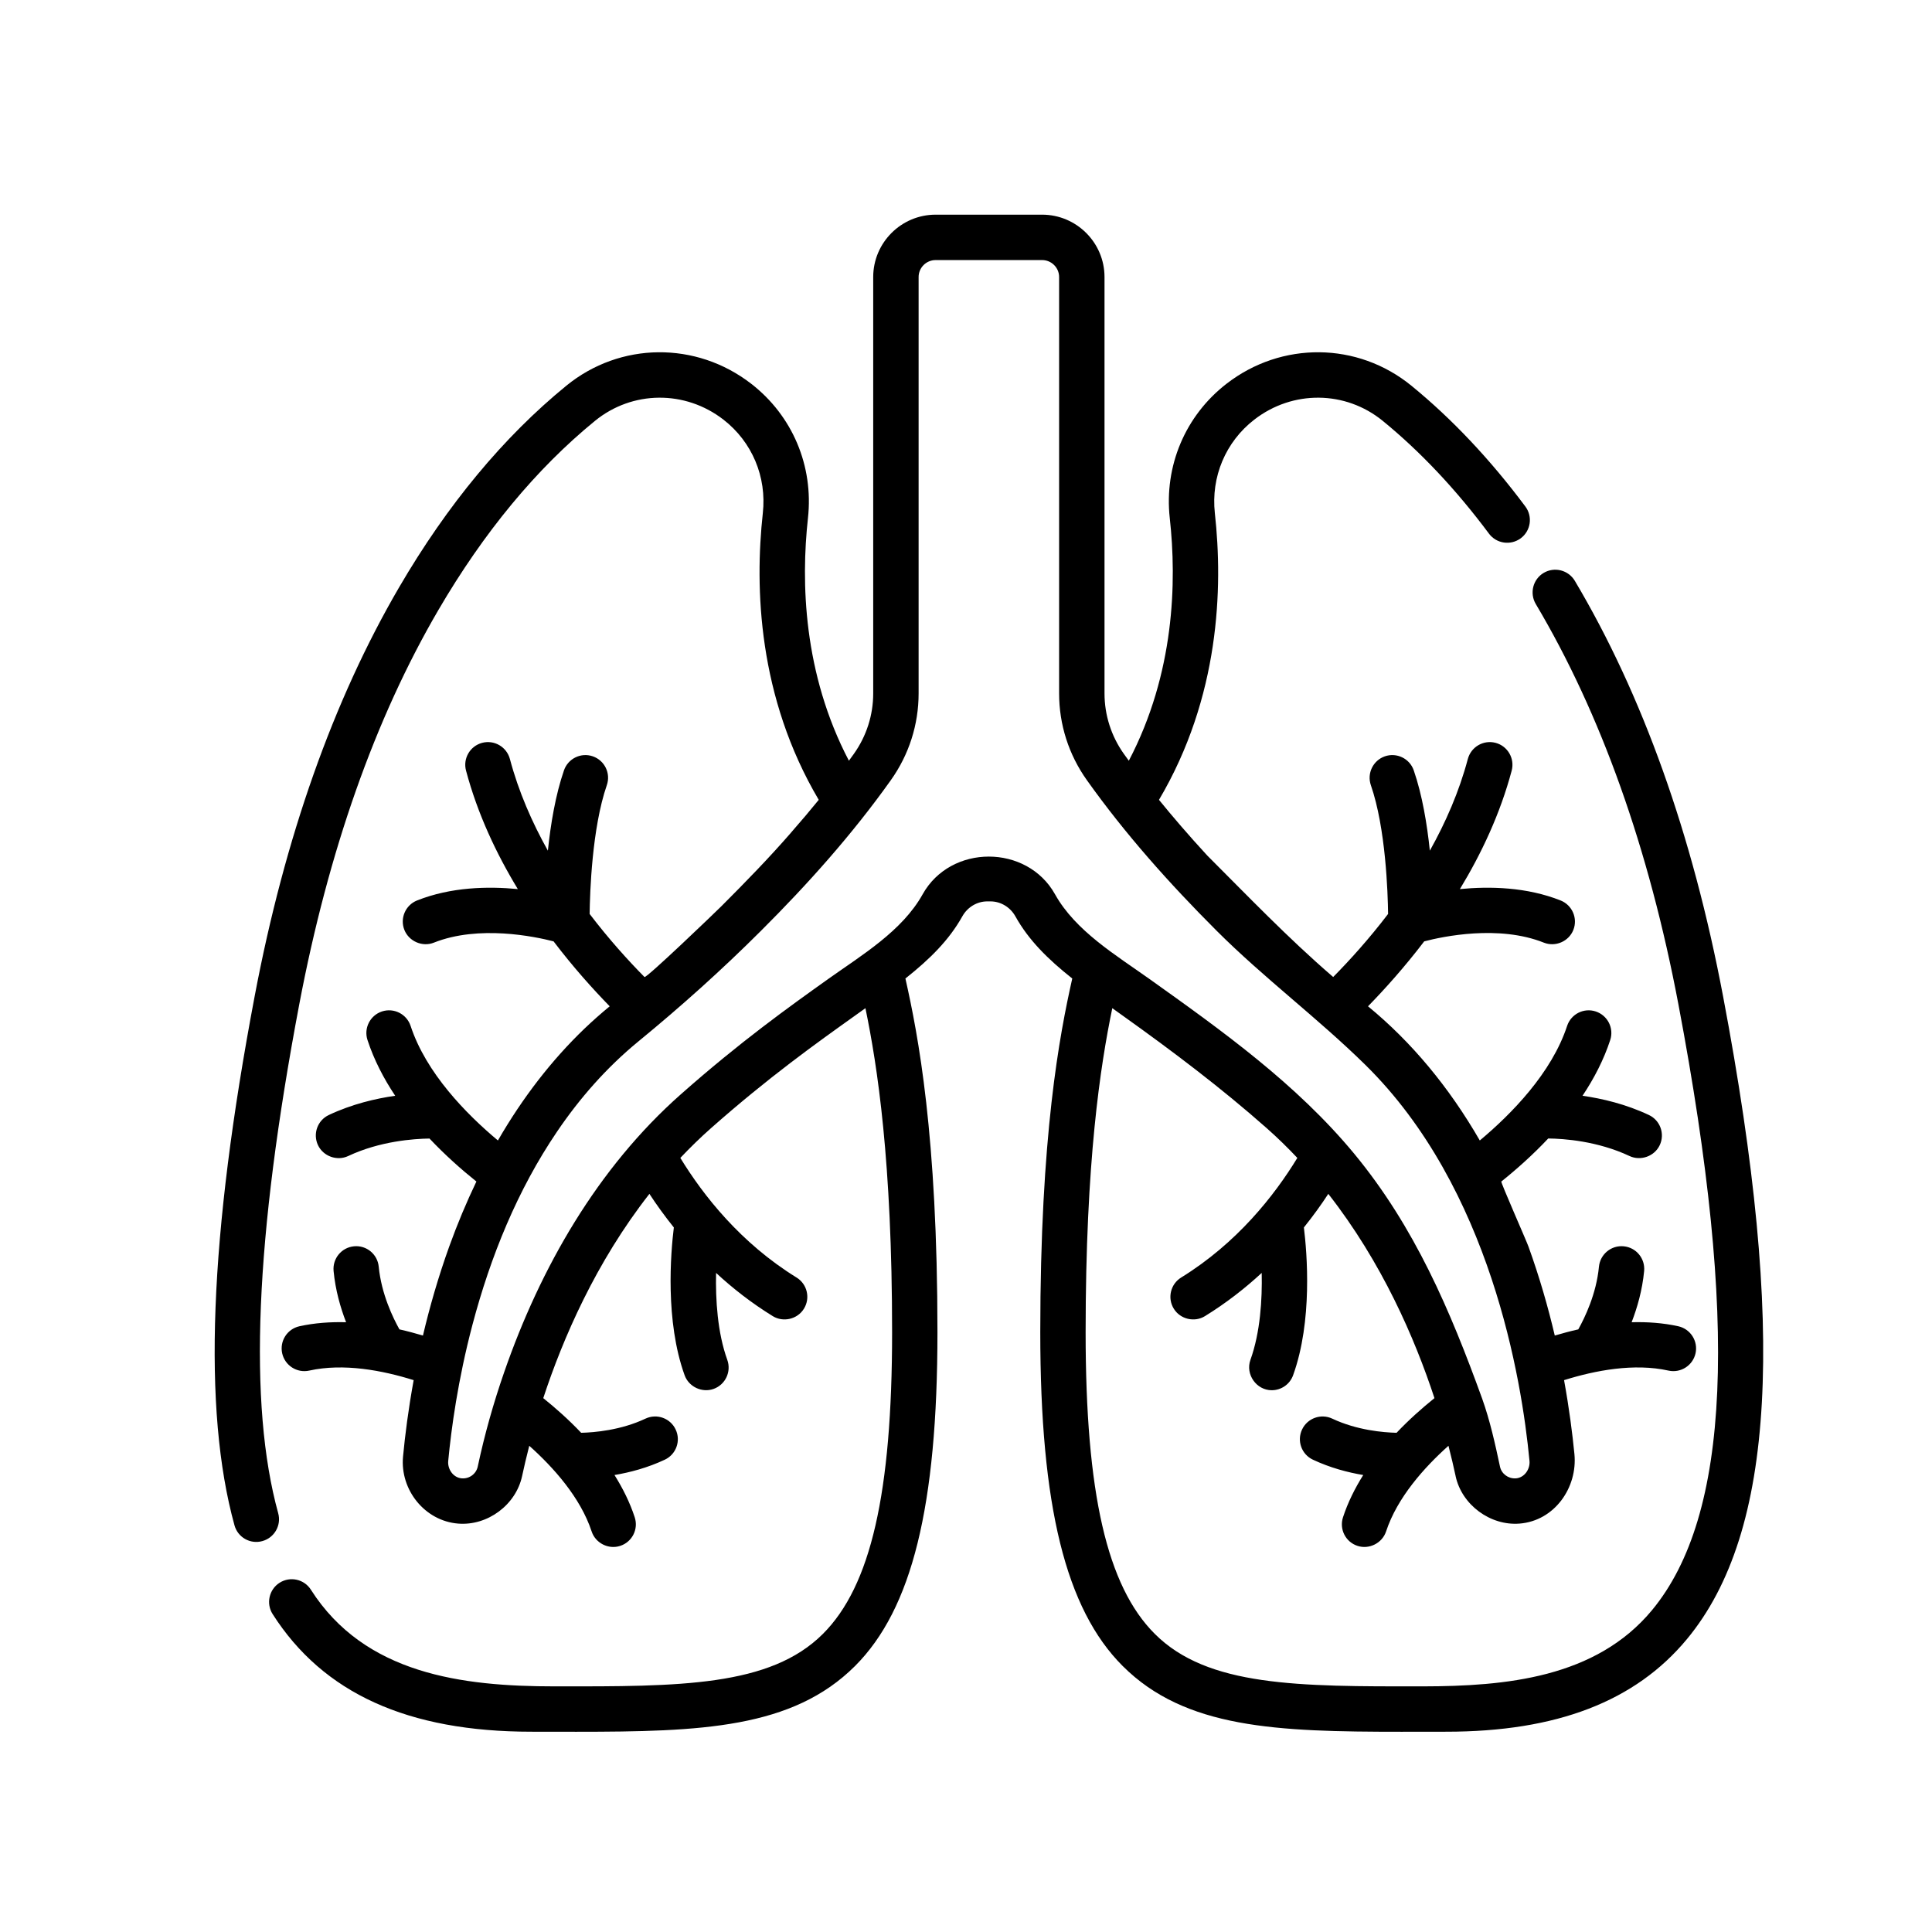 <svg width="36" height="36" viewBox="0 0 36 36" fill="none" xmlns="http://www.w3.org/2000/svg">
<path d="M4.888 28.716C5.113 28.655 5.246 28.422 5.184 28.197C4.624 26.166 4.753 23.064 5.576 18.716C6.118 15.859 6.989 13.386 8.168 11.368C9.015 9.917 9.997 8.731 11.088 7.841C11.783 7.275 12.766 7.266 13.48 7.819C14.014 8.233 14.289 8.885 14.214 9.562C14.061 10.957 14.125 12.989 15.256 14.904C15.103 15.093 14.931 15.296 14.74 15.514C14.74 15.515 14.739 15.515 14.739 15.516C14.326 15.991 13.887 16.441 13.442 16.886C13.333 16.995 12.041 18.236 12.009 18.205C11.701 17.893 11.342 17.496 10.987 17.03C10.992 16.629 11.031 15.429 11.307 14.631C11.384 14.41 11.267 14.17 11.046 14.093C10.826 14.017 10.585 14.134 10.509 14.354C10.351 14.811 10.26 15.359 10.209 15.851C9.915 15.326 9.663 14.752 9.501 14.142C9.44 13.916 9.209 13.782 8.983 13.842C8.758 13.902 8.623 14.134 8.684 14.36C8.898 15.164 9.248 15.907 9.649 16.567C9.097 16.513 8.404 16.527 7.771 16.779C7.554 16.866 7.449 17.112 7.535 17.328C7.62 17.541 7.871 17.65 8.084 17.565C8.922 17.231 9.966 17.451 10.315 17.541C10.677 18.017 11.043 18.425 11.361 18.751C11.2 18.883 11.044 19.021 10.892 19.166C10.279 19.754 9.74 20.451 9.278 21.251C8.686 20.756 7.939 19.993 7.651 19.116C7.578 18.895 7.339 18.774 7.117 18.847C6.896 18.92 6.775 19.159 6.848 19.38C6.969 19.749 7.149 20.096 7.364 20.418C6.999 20.47 6.559 20.573 6.128 20.776C5.916 20.875 5.826 21.127 5.925 21.338C6.023 21.546 6.28 21.639 6.488 21.541C7.08 21.262 7.713 21.219 8.003 21.215C8.289 21.518 8.591 21.787 8.877 22.016C8.693 22.4 8.524 22.802 8.371 23.226C8.165 23.799 8.005 24.359 7.881 24.886C7.741 24.845 7.595 24.805 7.443 24.771C7.323 24.557 7.106 24.11 7.057 23.603C7.035 23.371 6.829 23.2 6.596 23.223C6.364 23.245 6.194 23.451 6.216 23.684C6.25 24.04 6.344 24.367 6.449 24.638C6.158 24.63 5.865 24.65 5.579 24.713C5.351 24.764 5.208 24.989 5.258 25.217C5.309 25.445 5.534 25.589 5.762 25.539C6.403 25.397 7.128 25.535 7.708 25.717C7.609 26.26 7.547 26.746 7.51 27.142C7.452 27.76 7.915 28.341 8.538 28.39C9.086 28.434 9.614 28.041 9.729 27.503C9.763 27.344 9.807 27.154 9.862 26.94C10.312 27.342 10.816 27.904 11.024 28.535C11.095 28.754 11.339 28.877 11.557 28.805C11.779 28.733 11.9 28.494 11.827 28.272C11.736 27.994 11.605 27.732 11.45 27.485C11.736 27.437 12.065 27.351 12.388 27.199C12.599 27.1 12.69 26.848 12.59 26.637C12.491 26.425 12.239 26.335 12.028 26.434C11.568 26.651 11.075 26.692 10.829 26.698C10.598 26.454 10.354 26.238 10.123 26.052C10.489 24.938 11.103 23.52 12.101 22.246C12.233 22.448 12.385 22.659 12.556 22.872C12.497 23.35 12.392 24.615 12.757 25.626C12.835 25.842 13.082 25.958 13.298 25.88C13.517 25.801 13.631 25.559 13.552 25.339C13.368 24.829 13.332 24.215 13.343 23.719C13.653 24.006 14.003 24.28 14.399 24.524C14.591 24.643 14.858 24.585 14.98 24.386C15.103 24.188 15.041 23.927 14.843 23.805C13.803 23.163 13.108 22.281 12.677 21.576C12.857 21.386 13.046 21.201 13.246 21.024C14.321 20.073 15.213 19.438 15.929 18.927C15.996 18.879 16.062 18.833 16.126 18.786C16.348 19.857 16.623 21.636 16.623 24.823C16.623 27.822 16.225 29.555 15.334 30.445C14.349 31.429 12.665 31.426 10.333 31.423C8.614 31.423 6.797 31.197 5.793 29.622C5.668 29.425 5.406 29.367 5.209 29.493C5.013 29.618 4.955 29.88 5.08 30.076C6.021 31.551 7.598 32.268 9.903 32.268C10.182 32.268 10.461 32.269 10.74 32.269C13.065 32.269 14.766 32.207 15.932 31.044C16.994 29.982 17.468 28.064 17.468 24.823C17.468 21.146 17.108 19.284 16.871 18.233C17.33 17.869 17.685 17.516 17.931 17.076C18.027 16.903 18.206 16.796 18.396 16.796H18.456C18.646 16.796 18.825 16.903 18.921 17.076C19.166 17.516 19.521 17.869 19.98 18.233C19.744 19.284 19.384 21.146 19.384 24.823C19.384 28.064 19.857 29.982 20.92 31.044C22.086 32.208 23.787 32.269 26.111 32.269C26.39 32.269 26.67 32.268 26.949 32.268C29.005 32.268 30.472 31.703 31.434 30.542C32.264 29.54 32.72 28.101 32.829 26.143C32.938 24.185 32.702 21.704 32.106 18.559C31.536 15.55 30.607 12.947 29.344 10.822C29.224 10.622 28.965 10.556 28.764 10.675C28.564 10.794 28.498 11.054 28.617 11.255C29.829 13.294 30.724 15.805 31.275 18.716C32.4 24.653 32.243 28.24 30.783 30.003C29.734 31.269 28.05 31.42 26.519 31.423C24.187 31.426 22.502 31.429 21.518 30.445C20.626 29.555 20.229 27.822 20.229 24.823C20.229 21.636 20.504 19.857 20.726 18.786C20.79 18.833 20.856 18.879 20.923 18.927C21.847 19.586 22.755 20.271 23.606 21.024C23.806 21.201 23.995 21.386 24.174 21.576C23.744 22.281 23.049 23.163 22.009 23.805C21.811 23.927 21.749 24.188 21.872 24.386C21.992 24.582 22.258 24.645 22.453 24.524C22.849 24.28 23.2 24.005 23.51 23.719C23.521 24.213 23.484 24.827 23.3 25.339C23.203 25.609 23.411 25.905 23.697 25.905C23.871 25.905 24.033 25.798 24.095 25.626C24.46 24.615 24.355 23.35 24.296 22.872C24.467 22.659 24.619 22.448 24.751 22.246C25.749 23.52 26.363 24.938 26.729 26.052C26.498 26.238 26.254 26.454 26.023 26.698C25.776 26.692 25.285 26.651 24.824 26.434C24.613 26.335 24.361 26.426 24.262 26.637C24.162 26.848 24.253 27.1 24.464 27.199C24.787 27.351 25.116 27.437 25.402 27.485C25.247 27.732 25.116 27.994 25.025 28.272C24.952 28.494 25.073 28.733 25.295 28.805C25.509 28.876 25.755 28.757 25.828 28.535C26.036 27.904 26.54 27.342 26.99 26.94C27.045 27.154 27.089 27.344 27.123 27.503C27.123 27.504 27.123 27.505 27.123 27.505C27.238 28.04 27.769 28.433 28.314 28.39C28.966 28.339 29.398 27.719 29.337 27.094C29.299 26.707 29.239 26.239 29.144 25.717C29.724 25.535 30.449 25.397 31.09 25.539C31.318 25.589 31.543 25.445 31.594 25.217C31.644 24.989 31.5 24.764 31.273 24.713C30.987 24.65 30.694 24.63 30.403 24.638C30.508 24.367 30.602 24.04 30.636 23.684C30.658 23.451 30.488 23.245 30.256 23.223C30.023 23.2 29.817 23.371 29.794 23.603C29.746 24.111 29.529 24.556 29.409 24.771C29.257 24.805 29.11 24.845 28.971 24.886C28.847 24.359 28.687 23.798 28.48 23.226C28.442 23.119 27.96 22.028 27.975 22.016C28.262 21.786 28.564 21.517 28.849 21.214C29.138 21.217 29.766 21.26 30.364 21.541C30.569 21.637 30.828 21.549 30.927 21.338C31.026 21.127 30.936 20.875 30.724 20.776C30.293 20.573 29.853 20.47 29.488 20.418C29.703 20.096 29.883 19.749 30.004 19.38C30.077 19.159 29.956 18.92 29.734 18.847C29.513 18.774 29.274 18.895 29.201 19.116C28.913 19.993 28.166 20.756 27.574 21.251C26.998 20.253 26.301 19.416 25.491 18.751C25.809 18.425 26.175 18.017 26.538 17.541C26.885 17.45 27.925 17.229 28.768 17.565C28.982 17.65 29.232 17.543 29.317 17.328C29.403 17.112 29.297 16.866 29.08 16.779C28.447 16.527 27.755 16.513 27.203 16.567C27.603 15.908 27.954 15.164 28.168 14.36C28.228 14.134 28.094 13.902 27.869 13.842C27.643 13.782 27.412 13.916 27.351 14.142C27.189 14.752 26.937 15.326 26.643 15.851C26.592 15.359 26.501 14.811 26.343 14.354C26.267 14.134 26.026 14.017 25.805 14.093C25.585 14.17 25.468 14.41 25.544 14.631C25.821 15.429 25.86 16.629 25.865 17.03C25.51 17.496 25.15 17.893 24.842 18.205C24.833 18.196 24.823 18.188 24.813 18.18C23.996 17.474 23.258 16.704 22.496 15.942C22.144 15.56 21.846 15.211 21.596 14.904C22.727 12.989 22.791 10.957 22.637 9.562C22.563 8.885 22.837 8.233 23.372 7.819C24.086 7.266 25.069 7.275 25.764 7.841C26.465 8.413 27.132 9.121 27.745 9.944C27.885 10.131 28.149 10.169 28.337 10.03C28.524 9.891 28.563 9.626 28.423 9.438C27.768 8.56 27.053 7.802 26.298 7.186C25.297 6.37 23.881 6.355 22.854 7.151C22.085 7.747 21.69 8.683 21.797 9.655C21.929 10.846 21.886 12.547 21.034 14.175C21.002 14.131 20.971 14.088 20.942 14.048C20.706 13.716 20.581 13.325 20.581 12.92V5.162C20.581 4.522 20.059 4 19.418 4H17.434C16.793 4 16.271 4.522 16.271 5.162V12.92C16.271 13.325 16.146 13.716 15.91 14.048C15.881 14.088 15.85 14.131 15.818 14.175C14.966 12.547 14.924 10.846 15.055 9.655C15.162 8.683 14.767 7.747 13.998 7.151C12.971 6.355 11.555 6.37 10.554 7.186C9.385 8.14 8.336 9.403 7.438 10.942C6.211 13.044 5.305 15.606 4.746 18.559C3.898 23.037 3.774 26.263 4.369 28.421C4.43 28.646 4.663 28.779 4.888 28.716ZM16.599 14.538C16.938 14.062 17.117 13.502 17.117 12.92V5.162C17.117 4.988 17.259 4.846 17.434 4.846H19.418C19.593 4.846 19.735 4.988 19.735 5.162V12.92C19.735 13.502 19.914 14.062 20.253 14.538C20.968 15.543 21.795 16.468 22.666 17.339C23.548 18.221 24.552 18.968 25.441 19.842C27.776 22.138 28.356 25.708 28.499 27.213C28.499 27.216 28.499 27.219 28.5 27.222C28.514 27.375 28.406 27.535 28.247 27.547C28.244 27.547 28.241 27.547 28.238 27.547C28.102 27.554 27.978 27.461 27.95 27.328C27.86 26.905 27.764 26.47 27.618 26.062C27.022 24.416 26.361 22.863 25.233 21.497C24.159 20.199 22.776 19.209 21.413 18.238C20.794 17.797 20.04 17.347 19.659 16.664C19.137 15.728 17.715 15.726 17.192 16.664C16.811 17.348 16.06 17.796 15.438 18.238C14.706 18.76 13.795 19.41 12.686 20.391C11.132 21.765 10.069 23.624 9.395 25.568C9.195 26.143 9.029 26.732 8.902 27.328C8.873 27.464 8.745 27.558 8.605 27.547C8.445 27.535 8.337 27.375 8.352 27.222C8.408 26.631 8.531 25.717 8.803 24.687C9.139 23.416 9.641 22.174 10.382 21.083C10.799 20.468 11.3 19.893 11.902 19.4C12.692 18.752 13.454 18.069 14.177 17.347C15.052 16.475 15.882 15.546 16.599 14.538Z" fill="currentColor"/>
</svg>
